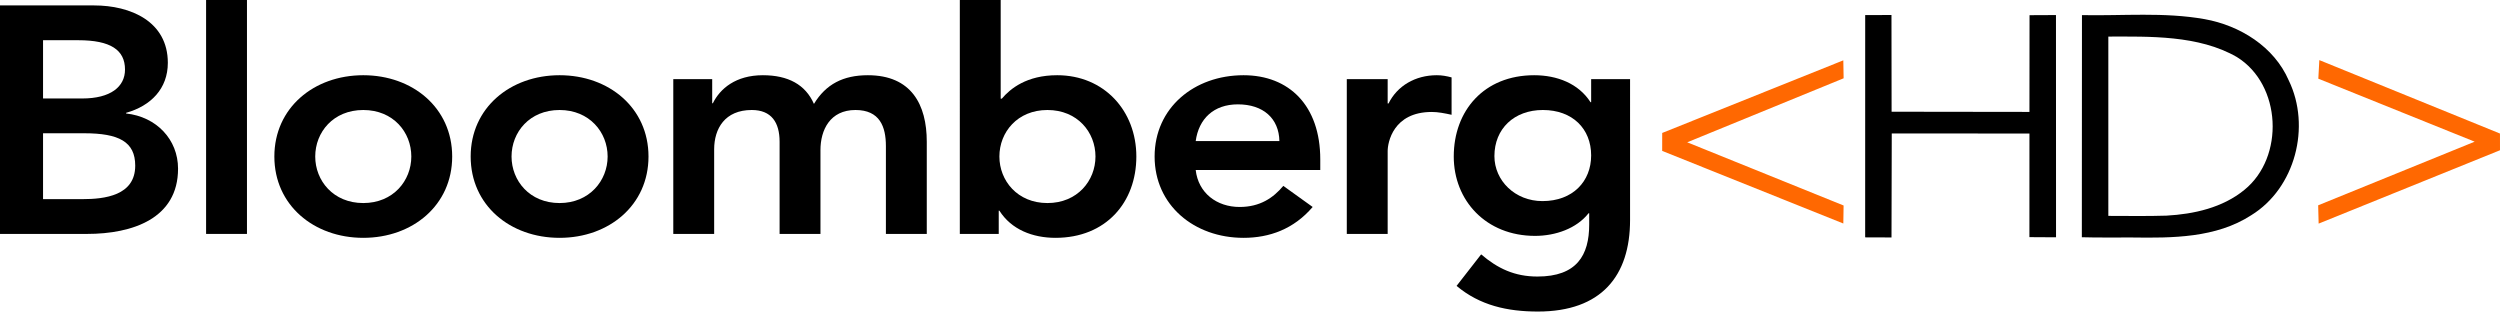 <?xml version="1.0" encoding="UTF-8" standalone="no"?>
<svg
   xmlns:dc="http://purl.org/dc/elements/1.1/"
   xmlns:cc="http://creativecommons.org/ns#"
   xmlns:rdf="http://www.w3.org/1999/02/22-rdf-syntax-ns#"
   xmlns:svg="http://www.w3.org/2000/svg"
   xmlns="http://www.w3.org/2000/svg"
   xmlns:sodipodi="http://sodipodi.sourceforge.net/DTD/sodipodi-0.dtd"
   xmlns:inkscape="http://www.inkscape.org/namespaces/inkscape"
   width="796.348pt"
   height="99.236pt"
   viewBox="0 0 796.348 99.236"
   version="1.1"
   id="svg33"
   sodipodi:docname="Bloomberg HD - Dark.svg"
   inkscape:version="0.92.0 r15299">
  <defs
     id="defs37">
    <pattern
       y="0"
       x="0"
       height="6"
       width="6"
       patternUnits="userSpaceOnUse"
       id="EMFhbasepattern" />
  </defs>
  <sodipodi:namedview
     pagecolor="#ffffff"
     bordercolor="#666666"
     borderopacity="1"
     objecttolerance="10"
     gridtolerance="10"
     guidetolerance="10"
     inkscape:pageopacity="0"
     inkscape:pageshadow="2"
     inkscape:window-width="1920"
     inkscape:window-height="1017"
     id="namedview35"
     showgrid="false"
     fit-margin-top="0"
     fit-margin-left="0"
     fit-margin-right="0"
     fit-margin-bottom="0"
     inkscape:zoom="0.62755727"
     inkscape:cx="56.078769"
     inkscape:cy="127.90729"
     inkscape:window-x="-8"
     inkscape:window-y="-8"
     inkscape:window-maximized="1"
     inkscape:current-layer="svg33" />
  <path
     id="path4568"
     d="m 13.712,42.45 h 13.088 c 11.08,0 16.274,2.701 16.274,10.318 0,9.557 -9.764,10.665 -16.828,10.665 H 13.712 Z M 0,74.513 h 27.7 c 14.543,0 29.016,-4.917 29.016,-20.775 0,-9.349 -6.925,-16.551 -16.551,-17.59 v -0.208 c 7.895,-2.216 13.296,-7.687 13.296,-15.928 0,-13.227 -11.911,-18.282 -23.476,-18.282 H 0 Z m 13.712,-61.702 h 11.219 c 10.318,0 14.889,3.116 14.889,9.349 0,5.471 -4.571,9.21 -13.642,9.21 H 13.712 Z"
     style="fill:#000000;fill-opacity:1;fill-rule:nonzero;stroke:none;stroke-width:0.866"
     inkscape:connector-curvature="0" />
  <path
     id="path4570"
     d="m 65.649,0 h 13.019 v 74.513 h -13.019 z"
     style="fill:#000000;fill-opacity:1;fill-rule:nonzero;stroke:none;stroke-width:0.866"
     inkscape:connector-curvature="0" />
  <path
     id="path4572"
     d="m 87.394,49.86 c 0,15.512 12.604,25.9 28.323,25.9 15.72,0 28.323,-10.388 28.323,-25.9 0,-15.512 -12.604,-25.9 -28.323,-25.9 -15.72,0 -28.323,10.388 -28.323,25.9 m 13.019,0 c 0,-7.756 5.748,-14.82 15.304,-14.82 9.557,0 15.304,7.064 15.304,14.82 0,7.687 -5.748,14.82 -15.304,14.82 -9.557,0 -15.304,-7.133 -15.304,-14.82 z"
     style="fill:#000000;fill-opacity:1;fill-rule:nonzero;stroke:none;stroke-width:0.866"
     inkscape:connector-curvature="0" />
  <path
     id="path4574"
     d="m 149.927,49.86 c 0,15.512 12.534,25.9 28.323,25.9 15.72,0 28.323,-10.388 28.323,-25.9 0,-15.512 -12.604,-25.9 -28.323,-25.9 -15.72,0 -28.323,10.388 -28.323,25.9 z m 13.019,0 c 0,-7.756 5.748,-14.82 15.304,-14.82 9.487,0 15.304,7.064 15.304,14.82 0,7.687 -5.817,14.82 -15.304,14.82 -9.557,0 -15.304,-7.133 -15.304,-14.82 z"
     style="fill:#000000;fill-opacity:1;fill-rule:nonzero;stroke:none;stroke-width:0.866"
     inkscape:connector-curvature="0" />
  <path
     id="path4576"
     d="m 214.468,25.207 h 12.396 v 7.687 h 0.208 c 2.285,-4.64 7.271,-8.933 15.928,-8.933 8.033,0 13.573,2.978 16.274,9.141 3.809,-6.302 9.349,-9.141 17.174,-9.141 13.85,0 18.767,9.349 18.767,21.191 V 74.513 H 282.195 V 46.536 c 0,-6.163 -1.939,-11.496 -9.695,-11.496 -8.102,0 -11.149,6.371 -11.149,12.742 V 74.513 H 248.332 V 45.151 c 0,-6.094 -2.562,-10.111 -8.864,-10.111 -8.587,0 -11.98,5.956 -11.98,12.534 v 26.938 h -13.019 z"
     style="fill:#000000;fill-opacity:1;fill-rule:nonzero;stroke:none;stroke-width:0.866"
     inkscape:connector-curvature="0" />
  <path
     id="path4578"
     d="m 305.741,74.513 h 12.396 v -7.41 h 0.208 c 3.809,6.025 10.595,8.656 17.867,8.656 16.066,0 25.761,-11.288 25.761,-25.9 0,-14.612 -10.318,-25.9 -25.207,-25.9 -9.764,0 -14.958,4.294 -17.659,7.479 h -0.346 V 0 h -13.019 z m 43.212,-24.653 c 0,7.687 -5.748,14.82 -15.304,14.82 -9.557,0 -15.304,-7.133 -15.304,-14.82 0,-7.756 5.748,-14.82 15.304,-14.82 9.557,0 15.304,7.064 15.304,14.82"
     style="fill:#000000;fill-opacity:1;fill-rule:nonzero;stroke:none;stroke-width:0.866"
     inkscape:connector-curvature="0" />
  <path
     id="path4580"
     d="m 420.558,54.154 v -3.393 c 0,-17.105 -9.903,-26.8 -24.445,-26.8 -15.72,0 -28.323,10.388 -28.323,25.9 0,15.512 12.604,25.9 28.323,25.9 8.241,0 15.997,-2.77 22.022,-9.834 l -9.349,-6.717 c -3.186,3.809 -7.41,6.717 -13.919,6.717 -7.271,0 -13.158,-4.432 -13.989,-11.773 z m -39.68,-9.21 c 0.97,-7.133 5.748,-11.703 13.435,-11.703 8.102,0 13.088,4.501 13.227,11.703 z"
     style="fill:#000000;fill-opacity:1;fill-rule:nonzero;stroke:none;stroke-width:0.866"
     inkscape:connector-curvature="0" />
  <path
     id="path4582"
     d="m 429.006,25.207 h 13.019 v 7.756 h 0.277 c 2.77,-5.609 8.518,-9.003 15.374,-9.003 1.662,0 3.116,0.277 4.709,0.693 v 11.911 c -2.216,-0.485 -4.294,-0.9 -6.302,-0.9 -12.327,0 -14.058,9.764 -14.058,12.465 v 26.384 h -13.019 z"
     style="fill:#000000;fill-opacity:1;fill-rule:nonzero;stroke:none;stroke-width:0.866"
     inkscape:connector-curvature="0" />
  <path
     id="path4584"
     d="m 506.844,25.207 v 7.341 h -0.208 c -3.809,-5.956 -10.665,-8.587 -17.936,-8.587 -15.997,0 -25.623,11.288 -25.623,25.9 0,13.989 10.249,25.276 25.9,25.276 6.51,0 13.227,-2.355 17.036,-7.202 h 0.208 v 3.601 c 0,9.764 -3.947,16.551 -16.482,16.551 -7.271,0 -12.673,-2.562 -17.936,-7.064 l -7.825,10.041 c 7.41,6.233 16.205,8.172 25.9,8.172 20.221,0 29.362,-11.357 29.362,-29.154 V 25.207 Z m -15.374,9.834 c 9.418,0 15.374,5.956 15.374,14.473 0,8.241 -5.817,14.543 -15.512,14.543 -8.726,0 -15.304,-6.51 -15.304,-14.335 0,-8.726 6.302,-14.681 15.443,-14.681"
     style="fill:#000000;fill-opacity:1;fill-rule:nonzero;stroke:none;stroke-width:0.866"
     inkscape:connector-curvature="0" />
  <path
     style="opacity:1;fill:#ff6801"
     inkscape:connector-curvature="0"
     id="path10"
     d="m 529.478,42.348 57.69,-23.13 0.1,5.72 -49.82,20.39 49.81,20.13 -0.09,5.74 -57.7,-23.13 z"
     sodipodi:nodetypes="cccccccc" />
  <path
     style="opacity:1;fill:#ff6801"
     inkscape:connector-curvature="0"
     id="path12"
     d="m 738.478,25.068 0.32,-5.92 57.54,23.39 0.01,5.32 -57.77,23.37 -0.15,-5.83 49.85,-20.27 z"
     sodipodi:nodetypes="cccccccc" />
  <path
     style="opacity:1;fill:#000000;fill-opacity:1"
     inkscape:connector-curvature="0"
     id="path28"
     d="m 594.138,4.808 8.37,-0.03 0.04,30.81 43.91,0.06 0.03,-30.81 8.42,-0.04 0.02,70.79 -8.48,-0.05 0.01,-33.01 -43.86,-0.01 -0.08,33.12 -8.39,-0.03 z"
     sodipodi:nodetypes="ccccccccccccc" />
  <path
     style="opacity:1;fill:#000000;fill-opacity:1"
     inkscape:connector-curvature="0"
     id="path30"
     d="m 663.188,4.818 c 13.01,0.26 26.19,-1.01 39.08,1.28 11.23,2.02 22.14,8.76 26.79,19.52 7.13,14.67 2.09,34.32 -11.97,42.95 -11.22,7.26 -25.1,7.26 -37.98,7.08 -5.32,-0.03 -10.64,0.08 -15.96,-0.08 l 0.04,-70.75 m 8.4,6.83 v 57.12 c 6.283,0 12.33,0.12 18.5,-0.08 8.76,-0.48 17.91,-2.52 24.84,-8.21 12.87,-10.42 11.84,-33.51 -2.39,-42.31 -12.21,-7.05 -27.968,-6.52 -40.95,-6.52 z"
     sodipodi:nodetypes="ccccccccccccc" />
</svg>
